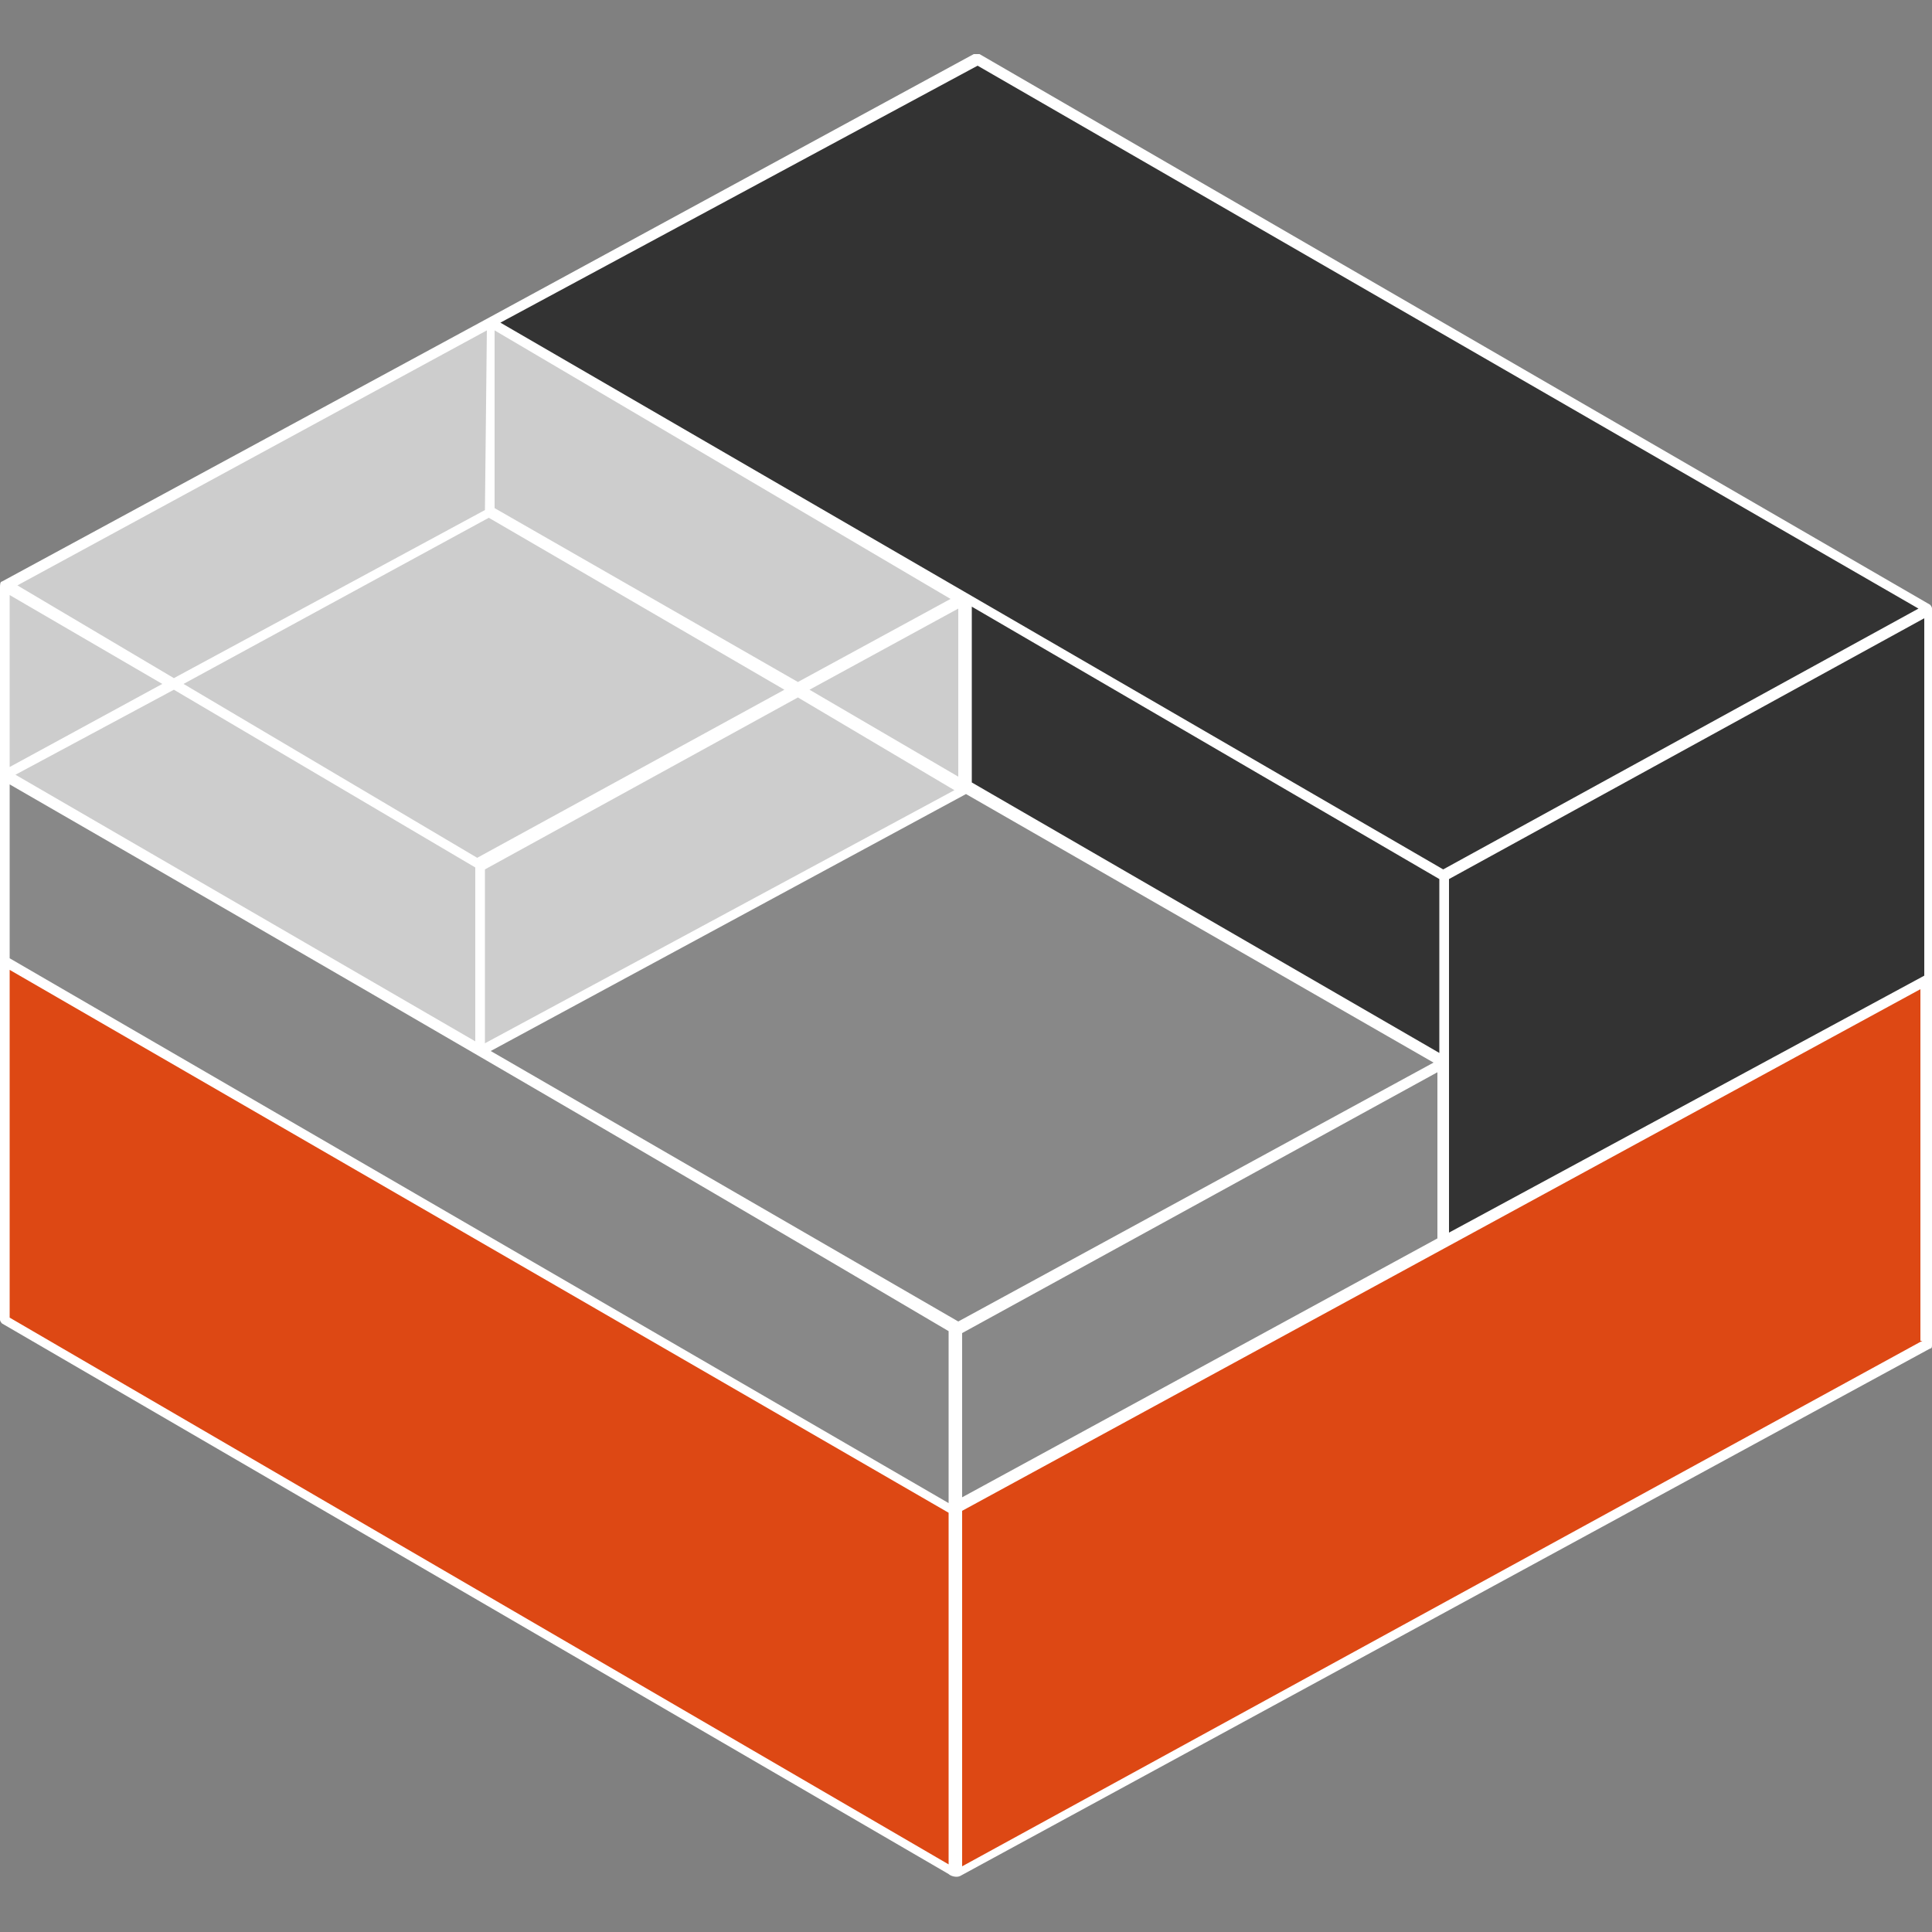 <svg xmlns="http://www.w3.org/2000/svg" viewBox="0 0 100 100">
	<rect x="0" y="0" width="100" height="100" fill="#808080" stroke="none"/>
	<path fill="#333" d="M25.4 16.7 50.6 3.1l49.3 28.5v19.1L74.7 64.3V55L25.3 26.5l.1-9.8z"/>
	<path fill="#888" d="m.3 40.1 25.1-13.6L74.7 55v9.3L49.4 78.2.3 49.8v-9.7z"/>
	<path fill="#dd4814" d="M.3 49.8v18.6L49.5 97l50.3-27.4V50.7L49.3 78.2.3 49.8z"/>
	<path fill="#cdcdcd" d="M25.4 16.7.3 30.3v9.8l24.5 14.3 25.1-13.5V31L25.4 16.7z"/>
	<path fill="#fff" d="M99.9 31.3 50.7 2.8h-.3L25.2 16.5.1 30.1c-.1 0-.1.2-.1.3v37.9c0 .1.1.2.1.2l49 28.5c.1.1.4.2.6.1l50.2-27.3c.1 0 .1-.1.1-.2V31.5c0-.1-.1-.2-.1-.2zM50.6 3.4l48.7 28.1L74.7 45 25.9 16.7 50.6 3.4zm23.9 42.1v9l-24.2-14v-9.1l24.2 14.1zm-32.6-9.8 7.7-4.2v8.7l-7.7-4.5zm7.5 5.2L25.1 54v-9l16.2-8.9 8.1 4.8zM25.6 17.1 49.2 31l-7.9 4.3-15.7-9v-9.2zm-.3 9.7 15.3 8.9-15.9 8.7-15.2-9 15.8-8.6zm-.7 18.1v9L.8 40.1 9 35.7l15.6 9.2zm.6-27.8-.1 9.3L9 35.1.9 30.3l24.3-13.2zM.5 30.8l7.9 4.6-7.9 4.3v-8.9zm48.6 65.7L.5 68.2v-18l48.6 28.1v18.2zm0-18.7L.5 49.6v-9C16.8 50 33 59.4 49.1 68.9v8.9zm.5-9.4-24.2-14L50 41.1 74.2 55 49.6 68.4zm24.8-12.9v8.6L49.8 77.5V69l24.6-13.5zm25.1 13.9L49.8 96.6V78.2l49.6-27v18.2zm.1-18.9L75 63.8V45.5L99.6 32v18.5z"/>
</svg>